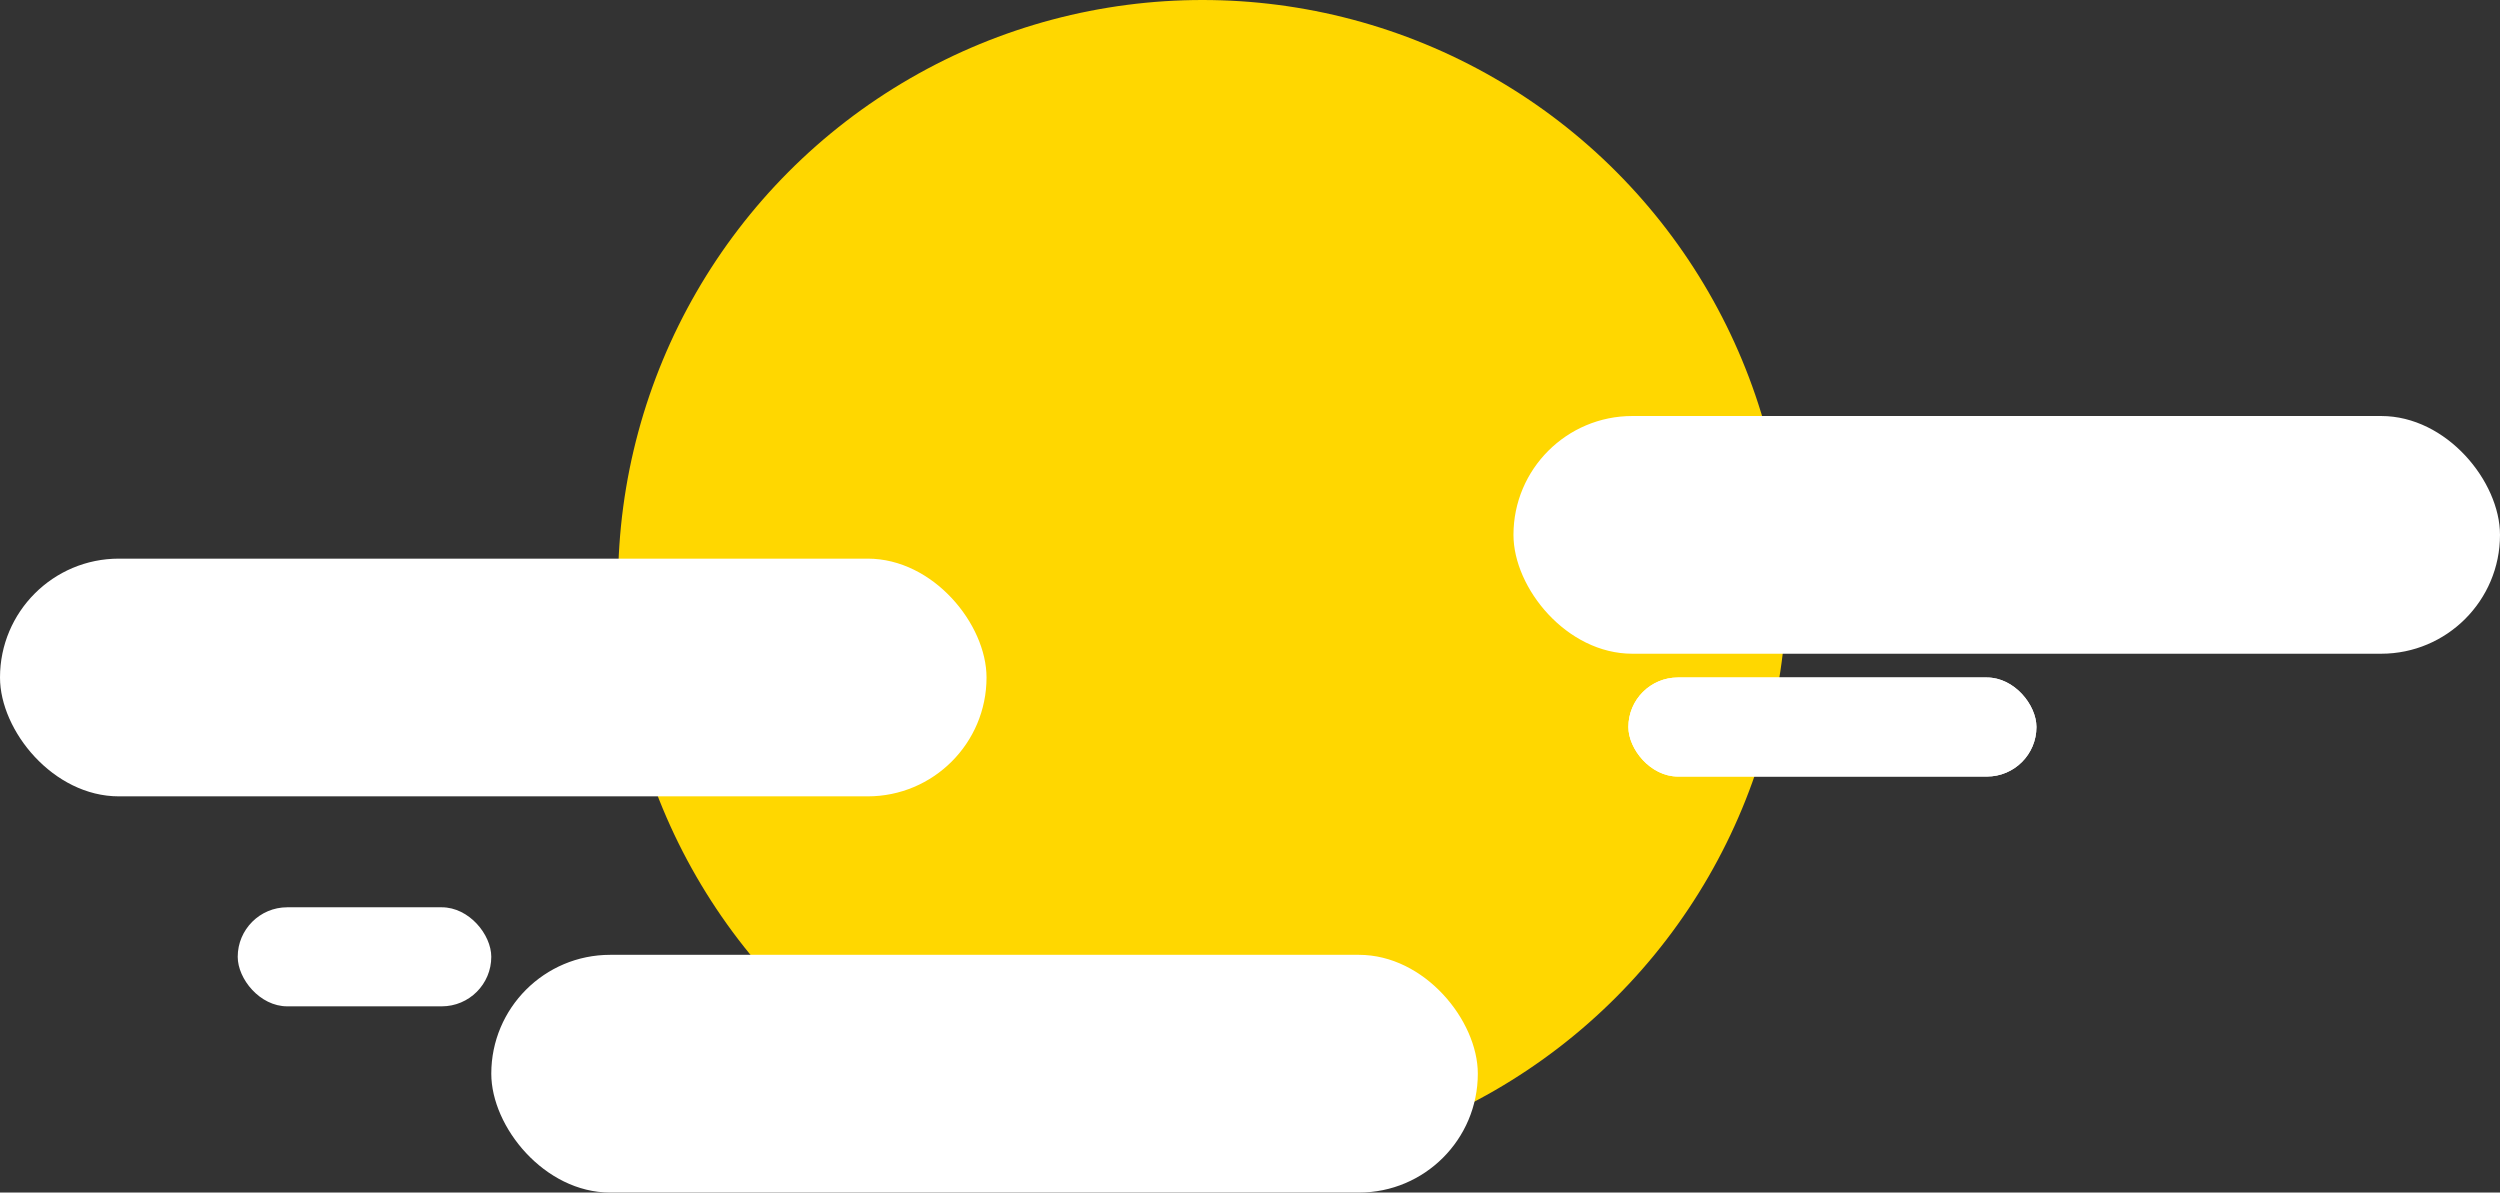 <svg width="631" height="301" fill="none" xmlns="http://www.w3.org/2000/svg"><rect width="100%" height="100%" fill="#333333" stroke="none"/><circle cx="303.5" cy="147.5" r="147.5" fill="gold"/><rect y="141" width="249" height="60" rx="30" fill="#fff"/><rect x="124" y="241" width="249" height="60" rx="30" fill="#fff"/><rect x="382" y="105" width="249" height="60" rx="30" fill="#fff"/><rect x="411" y="171" width="103" height="25" rx="12.5" fill="#fff"/><rect x="411" y="171" width="103" height="25" rx="12.5" fill="#fff"/><rect x="60" y="229" width="64" height="25" rx="12.5" fill="#fff"/></svg>